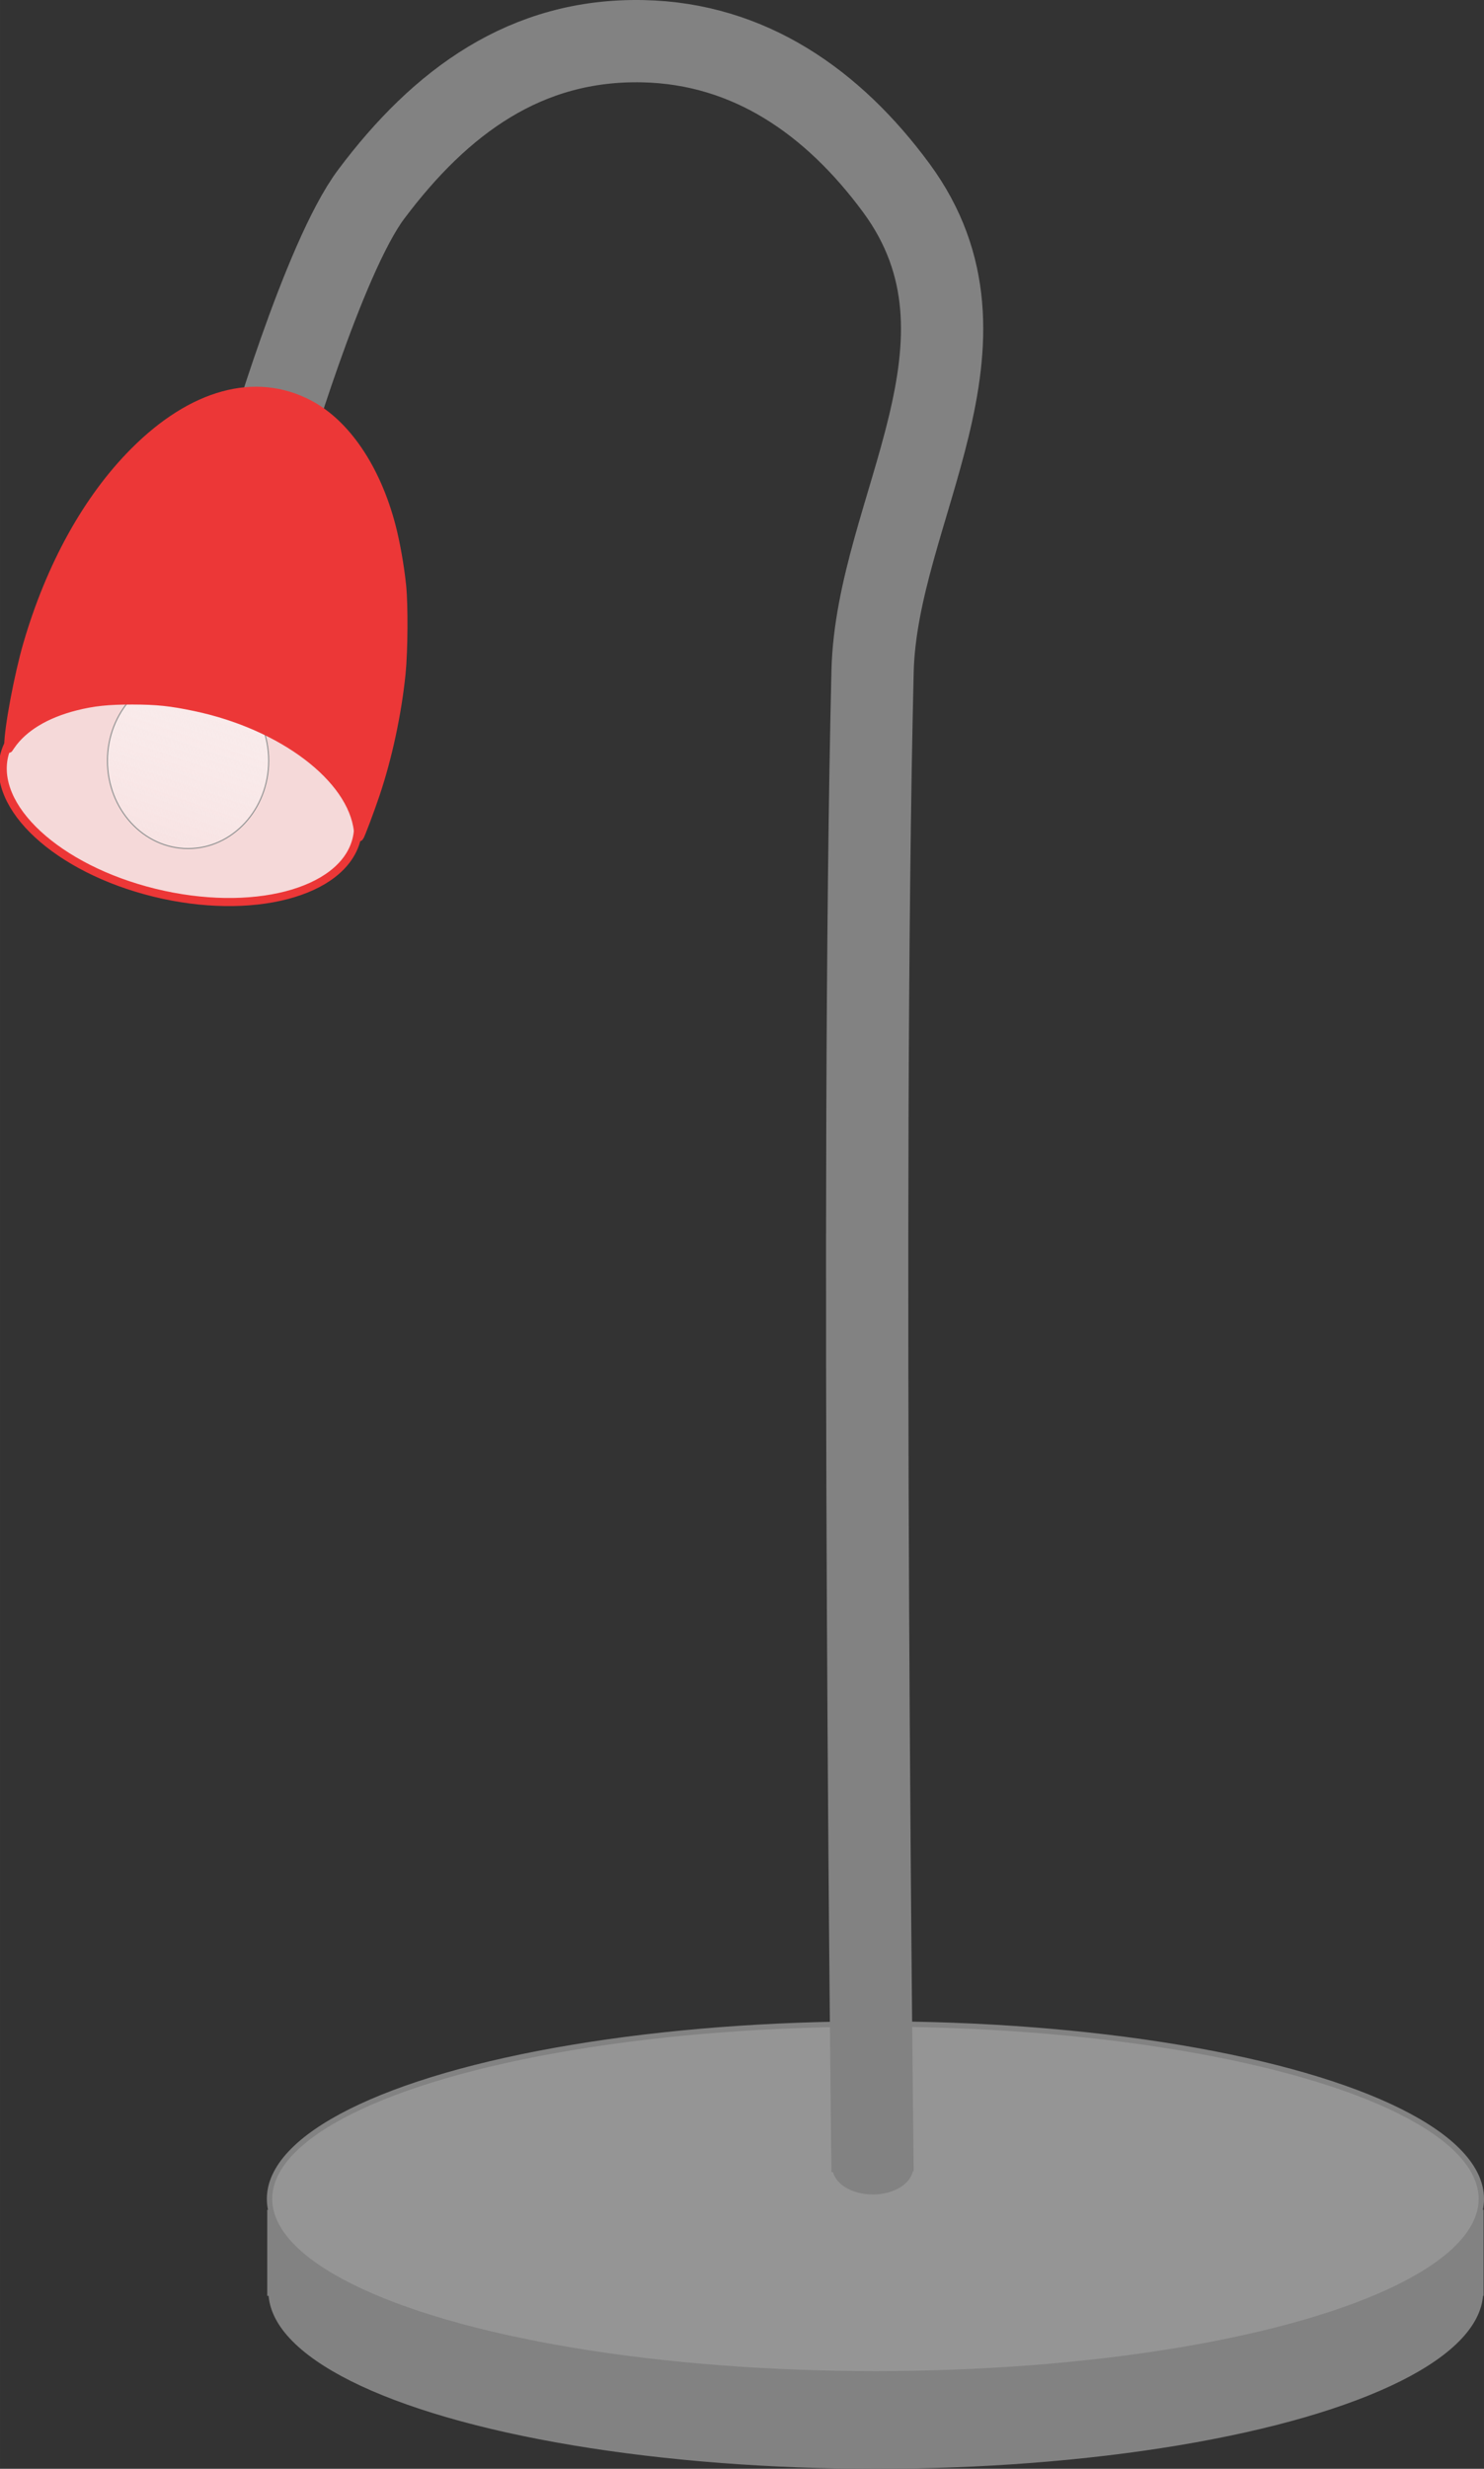 <?xml version="1.0" encoding="UTF-8" standalone="no"?>
<!-- Created with Inkscape (http://www.inkscape.org/) -->

<svg
   xmlns:dc="http://purl.org/dc/elements/1.1/"
   xmlns:cc="http://creativecommons.org/ns#"
   xmlns:rdf="http://www.w3.org/1999/02/22-rdf-syntax-ns#"
   xmlns:svg="http://www.w3.org/2000/svg"
   xmlns="http://www.w3.org/2000/svg"
   xmlns:xlink="http://www.w3.org/1999/xlink"
   xmlns:sodipodi="http://sodipodi.sourceforge.net/DTD/sodipodi-0.dtd"
   xmlns:inkscape="http://www.inkscape.org/namespaces/inkscape"
   width="76.096mm"
   height="126.553mm"
   viewBox="0 0 269.63 448.415"
   id="svg10760"
   version="1.1"
   inkscape:version="0.91 r13725"
   sodipodi:docname="Lampe3_aus.svg"
   inkscape:export-filename="C:\Users\Simon Hochholzer\Documents\Studium\TUD\Bachelor Medieninformatik\4. Semester\Medienpsychologie und -didaktik\Projekt\design\sprites\minigames\licht_ausschalten\Lampen\Lampe3\Lampe3_aus.png"
   inkscape:export-xdpi="300"
   inkscape:export-ydpi="300">
  <rect x="0" y="0" width="269.63" height="448.415" fill="#333333" stroke="none"/>
  <defs
     id="defs10762">
    <linearGradient
       inkscape:collect="always"
       id="linearGradient11973">
      <stop
         style="stop-color:#f8ebeb;stop-opacity:1;"
         offset="0"
         id="stop11975" />
      <stop
         style="stop-color:#ffffff;stop-opacity:0.114"
         offset="1"
         id="stop11977" />
    </linearGradient>
    <linearGradient
       inkscape:collect="always"
       xlink:href="#linearGradient11973"
       id="linearGradient11979"
       x1="152.85"
       y1="483.962"
       x2="137.75"
       y2="528.362"
       gradientUnits="userSpaceOnUse"
       gradientTransform="translate(2.8,-6.8)" />
  </defs>
  <sodipodi:namedview
     id="base"
     pagecolor="#ffffff"
     bordercolor="#666666"
     borderopacity="1.0"
     inkscape:pageopacity="0.0"
     inkscape:pageshadow="2"
     inkscape:zoom="0.88388348"
     inkscape:cx="-24.921896"
     inkscape:cy="136.51125"
     inkscape:document-units="px"
     inkscape:current-layer="layer1"
     showgrid="false"
     inkscape:window-width="1536"
     inkscape:window-height="803"
     inkscape:window-x="-8"
     inkscape:window-y="-8"
     inkscape:window-maximized="1"
     fit-margin-top="0"
     fit-margin-left="0"
     fit-margin-right="0"
     fit-margin-bottom="0" />
  <g
     inkscape:label="Ebene 1"
     inkscape:groupmode="layer"
     id="layer1"
     transform="translate(-114.431,-359.385)">
    <g
       id="g11347">
      <ellipse
         ry="31.768"
         rx="109.876"
         cy="775.544"
         cx="273.559"
         id="path4136-9"
         style="color:#000000;clip-rule:nonzero;display:inline;overflow:visible;visibility:visible;opacity:1;isolation:auto;mix-blend-mode:normal;color-interpolation:sRGB;color-interpolation-filters:linearRGB;solid-color:#000000;solid-opacity:1;fill:#828282;fill-opacity:1;fill-rule:nonzero;stroke:#828282;stroke-width:0.977;stroke-linecap:butt;stroke-linejoin:miter;stroke-miterlimit:4;stroke-dasharray:none;stroke-dashoffset:0;stroke-opacity:1;color-rendering:auto;image-rendering:auto;shape-rendering:auto;text-rendering:auto;enable-background:accumulate" />
      <rect
         y="760.749"
         x="162.989"
         height="15.639"
         width="220.998"
         id="rect4153"
         style="opacity:1;fill:#828282;fill-opacity:1;fill-rule:evenodd;stroke:none;stroke-width:2;stroke-linecap:round;stroke-miterlimit:4;stroke-dasharray:none;stroke-dashoffset:0;stroke-opacity:0" />
      <ellipse
         ry="31.767"
         rx="110.084"
         cy="758.775"
         cx="273.488"
         id="path4136"
         style="color:#000000;clip-rule:nonzero;display:inline;overflow:visible;visibility:visible;opacity:1;isolation:auto;mix-blend-mode:normal;color-interpolation:sRGB;color-interpolation-filters:linearRGB;solid-color:#000000;solid-opacity:1;fill:#959595;fill-opacity:1;fill-rule:nonzero;stroke:#828282;stroke-width:0.977;stroke-linecap:butt;stroke-linejoin:miter;stroke-miterlimit:4;stroke-dasharray:none;stroke-dashoffset:0;stroke-opacity:1;color-rendering:auto;image-rendering:auto;shape-rendering:auto;text-rendering:auto;enable-background:accumulate" />
    </g>
    <g
       id="g11343">
      <path
         sodipodi:nodetypes="cssssc"
         inkscape:connector-curvature="0"
         id="path4156"
         d="m 272.971,753.828 c 0,0 -2.215,-181.714 0,-272.531 0.714,-29.295 25.001,-59.711 4.285,-87.807 -11.447,-15.526 -26.644,-26.215 -46.024,-26.621 -21.188,-0.444 -36.696,10.904 -49.356,27.791 -8.747,11.668 -19.342,48.205 -19.342,48.205"
         style="color:#000000;clip-rule:nonzero;display:inline;overflow:visible;visibility:visible;opacity:1;isolation:auto;mix-blend-mode:normal;color-interpolation:sRGB;color-interpolation-filters:linearRGB;solid-color:#000000;solid-opacity:1;fill:none;fill-opacity:1;fill-rule:evenodd;stroke:#828282;stroke-width:14.945;stroke-linecap:butt;stroke-linejoin:miter;stroke-miterlimit:4;stroke-dasharray:none;stroke-dashoffset:0;stroke-opacity:1;color-rendering:auto;image-rendering:auto;shape-rendering:auto;text-rendering:auto;enable-background:accumulate" />
      <ellipse
         ry="4.351"
         rx="6.747"
         cy="753.016"
         cx="273.015"
         id="path4207"
         style="color:#000000;clip-rule:nonzero;display:inline;overflow:visible;visibility:visible;opacity:1;isolation:auto;mix-blend-mode:normal;color-interpolation:sRGB;color-interpolation-filters:linearRGB;solid-color:#000000;solid-opacity:1;fill:#828282;fill-opacity:1;fill-rule:nonzero;stroke:#828282;stroke-width:1.215;stroke-linecap:butt;stroke-linejoin:miter;stroke-miterlimit:4;stroke-dasharray:none;stroke-dashoffset:0;stroke-opacity:1;color-rendering:auto;image-rendering:auto;shape-rendering:auto;text-rendering:auto;enable-background:accumulate" />
    </g>
    <ellipse
       style="color:#000000;clip-rule:nonzero;display:inline;overflow:visible;visibility:visible;opacity:1;isolation:auto;mix-blend-mode:normal;color-interpolation:sRGB;color-interpolation-filters:linearRGB;solid-color:#000000;solid-opacity:1;fill:#f5d9d9;fill-opacity:1;fill-rule:nonzero;stroke:#ec3737;stroke-width:1.481;stroke-linecap:butt;stroke-linejoin:miter;stroke-miterlimit:4;stroke-dasharray:none;stroke-dashoffset:0;stroke-opacity:1;color-rendering:auto;image-rendering:auto;shape-rendering:auto;text-rendering:auto;enable-background:accumulate"
       id="path11328"
       cx="274.33"
       cy="454.82"
       rx="32.903"
       ry="17.971"
       transform="matrix(0.971,0.238,-0.262,0.965,0,0)" />
    <ellipse
       style="color:#000000;clip-rule:nonzero;display:inline;overflow:visible;visibility:visible;opacity:1;isolation:auto;mix-blend-mode:normal;color-interpolation:sRGB;color-interpolation-filters:linearRGB;solid-color:#000000;solid-opacity:1;fill:url(#linearGradient11979);fill-opacity:1;fill-rule:nonzero;stroke:#979797;stroke-width:0.2;stroke-linecap:butt;stroke-linejoin:miter;stroke-miterlimit:4;stroke-dasharray:none;stroke-dashoffset:0;stroke-opacity:1;color-rendering:auto;image-rendering:auto;shape-rendering:auto;text-rendering:auto;enable-background:accumulate"
       id="path4184"
       cx="148.6"
       cy="497.562"
       rx="14.65"
       ry="15.95" />
    <path
       style="opacity:1;fill:#ec3737;fill-opacity:1;fill-rule:nonzero;stroke:#ec3737;stroke-width:1.6;stroke-linecap:round;stroke-linejoin:round;stroke-miterlimit:4;stroke-dasharray:none;stroke-dashoffset:0;stroke-opacity:1"
       d="m 179.518,510.238 c -1.079,-9.533 -13.732,-19.136 -29.625,-22.482 -4.426,-0.932 -6.919,-1.196 -11.392,-1.206 -4.411,-0.01 -7.135,0.278 -10.37,1.098 -5.433,1.377 -9.537,3.874 -11.779,7.167 l -0.349,0.512 -10e-4,-0.606 c -0.007,-3.024 1.822,-12.758 3.436,-18.294 4.173,-14.312 10.903,-26.454 19.381,-34.966 10.573,-10.615 22.001,-13.731 31.722,-8.649 6.716,3.511 12.205,11.602 14.951,22.04 0.799,3.037 1.562,7.34 1.928,10.875 0.367,3.54 0.314,11.909 -0.1,16 -0.736,7.257 -2.45,15.26 -4.7,21.938 -0.986,2.925 -2.72,7.525 -2.91,7.719 -0.031,0.031 -0.117,-0.484 -0.192,-1.145 z"
       id="path11352"
       inkscape:connector-curvature="0" />
  </g>
</svg>
